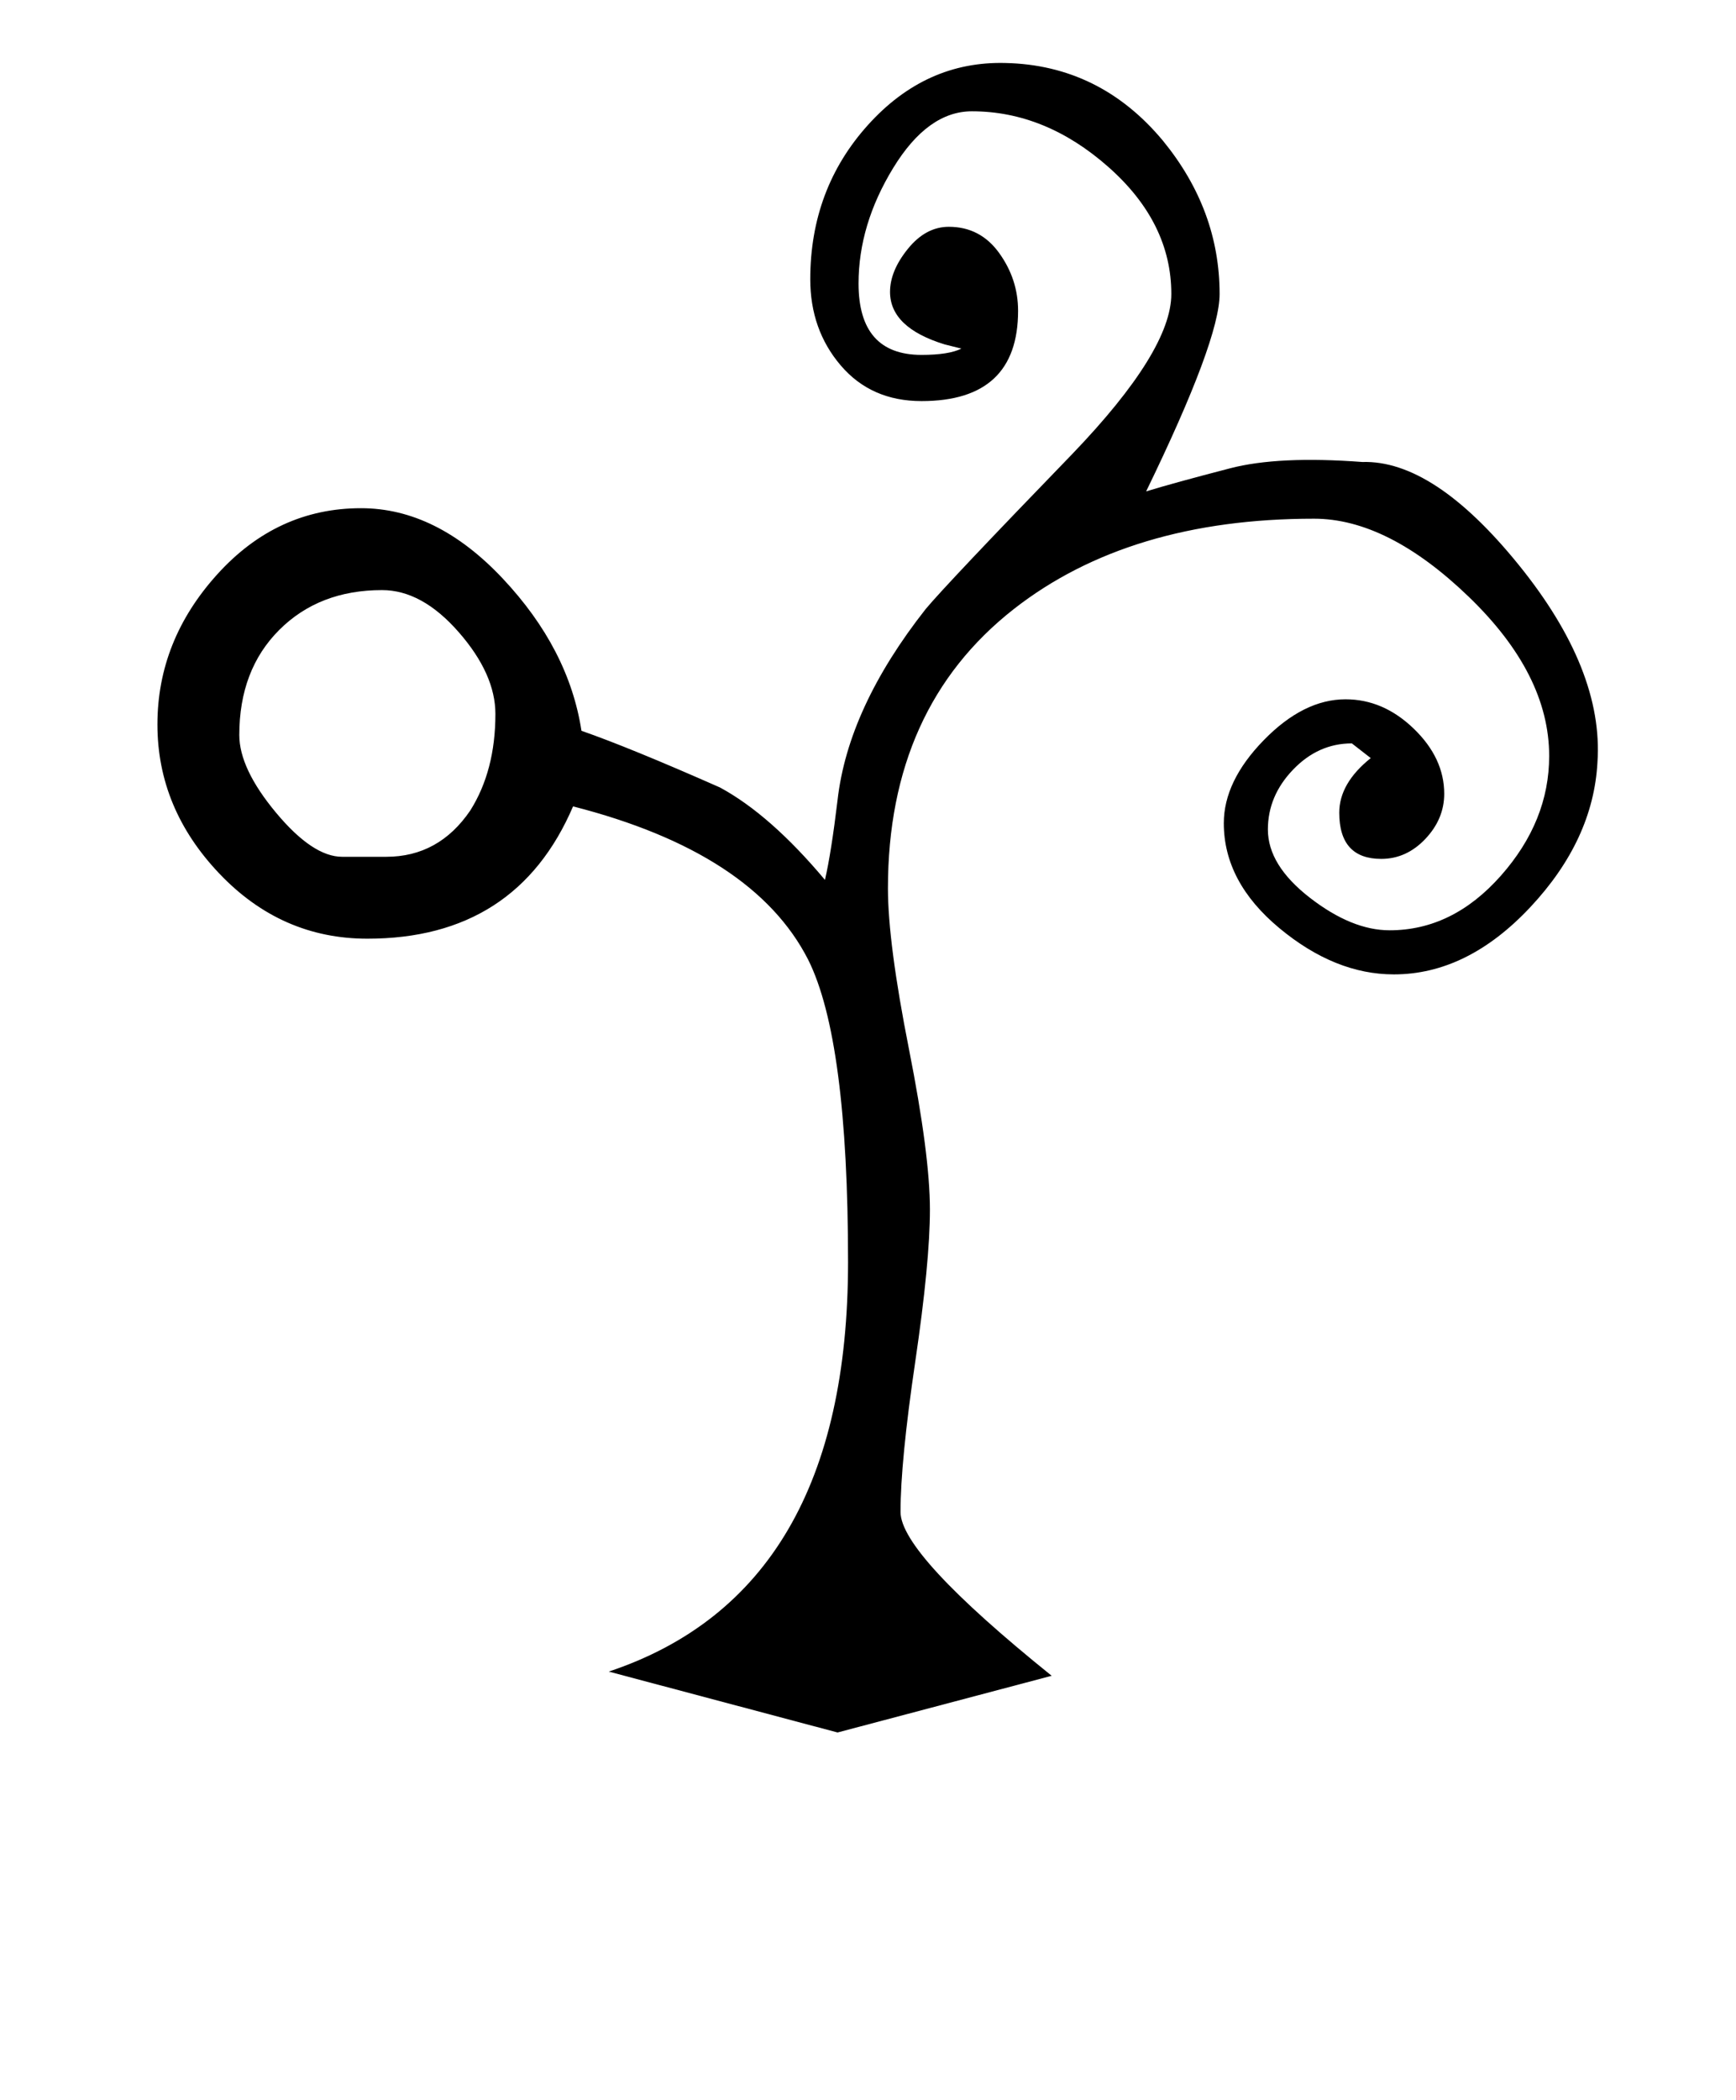 <?xml version="1.0" standalone="no"?>
<!DOCTYPE svg PUBLIC "-//W3C//DTD SVG 1.1//EN" "http://www.w3.org/Graphics/SVG/1.1/DTD/svg11.dtd" >
<svg xmlns="http://www.w3.org/2000/svg" xmlns:xlink="http://www.w3.org/1999/xlink" version="1.1" viewBox="-10 0 827 1000">
   <path fill="currentColor"
d="M751 363q-2 37 -32 69t-65 32q-28 0 -54.5 -22t-26.5 -50q0 -20 19 -39.5t39 -19.5q18 0 32.5 14t14.5 31q0 12 -9 21.5t-21 9.5q-20 0 -20 -22q0 -14 15 -26l-9 -7q-16 0 -28 12.5t-12 28.5q0 17 20 32.5t38 15.5q30 0 53 -26t23 -57q0 -39 -38.5 -76t-73.5 -37
q-88 0 -143 43q-60 47 -60 133q0 26 10 76.5t10 76.5q0 25 -7 72.5t-7 71.5q0 20 72 78l-102 27l-109 -29q114 -38 114 -195q0 -106 -19 -144q-26 -51 -112 -73q-27 63 -98 63q-41 0 -70.5 -31t-29.5 -71t28.5 -71.5t68.5 -31.5q36 0 67.5 33.5t37.5 72.5q23 8 66 27
q24 13 50 44q3 -13 6 -38q5 -44 42 -91q10 -12 70 -74q47 -49 47 -76q0 -34 -30 -60.5t-65 -26.5q-21 0 -37.5 27t-16.5 55q0 34 30 34q13 0 19 -3l-8 -2q-26 -8 -26 -25q0 -10 8.5 -20.5t19.5 -10.5q15 0 24 12.5t9 27.5q0 43 -46 43q-24 0 -38.5 -17t-14.5 -41
q0 -43 27.5 -73.5t65.5 -29.5q45 1 75 37q27 33 27 73q0 22 -35 94q13 -4 40 -11q23 -6 63 -3q34 -1 74.5 49t37.5 94zM226 340q0 -19 -17.5 -39t-36.5 -20q-30 0 -49 19t-19 50q0 16 17.5 37t31.5 21h21q25 0 40 -22q12 -19 12 -46z" />
</svg>
